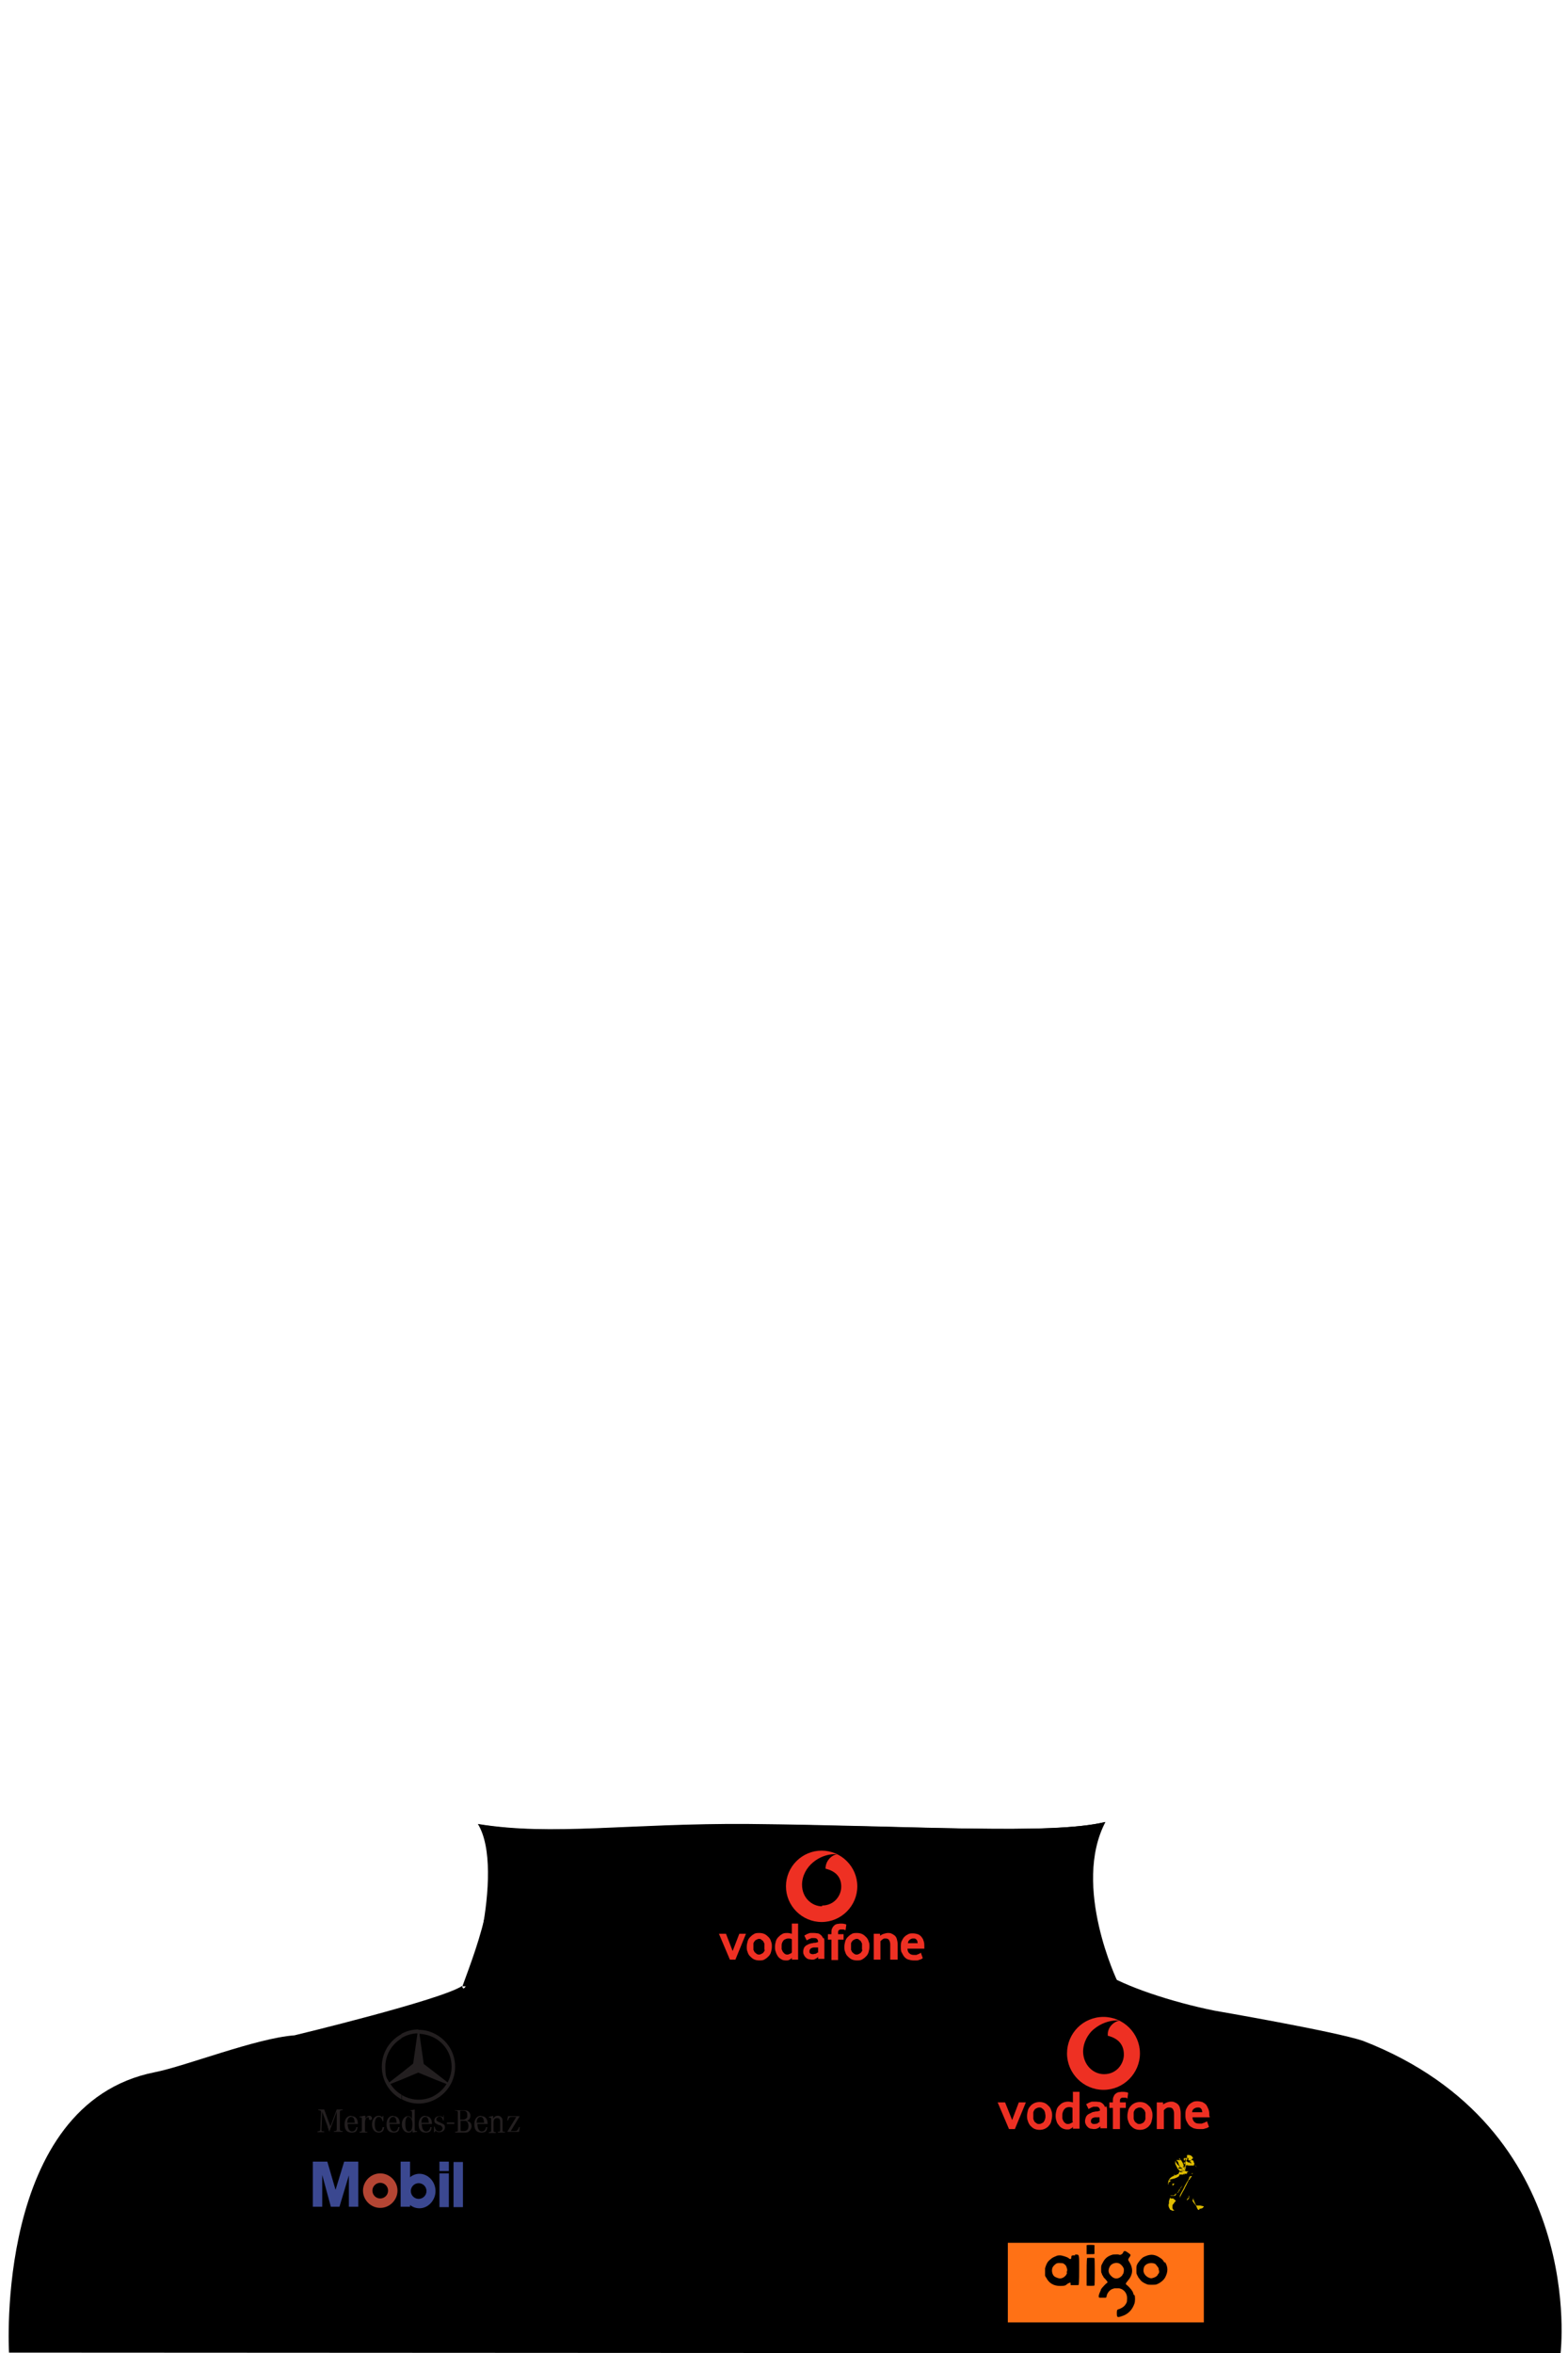<?xml version="1.0" encoding="UTF-8"?>
<svg xmlns="http://www.w3.org/2000/svg" version="1.1" viewBox="0 0 400 600">
  <defs>
    <style>
      .cls-1 {
        fill: $[accent];
        stroke: $[secondary];
      }

      .cls-1, .cls-2, .cls-3, .cls-4, .cls-5, .cls-6 {
        fill-rule: evenodd;
      }

      .cls-7, .cls-3, .cls-8 {
        fill: $[primary];
      }

      .cls-2, .cls-9 {
        fill: #231f20;
      }

      .cls-10 {
        fill: #ff7115;
        stroke-width: 2px;
      }

      .cls-10, .cls-11 {
        stroke: $[accent];
      }

      .cls-12 {
        fill: #ee3023;
      }

      .cls-4 {
        fill: #3b4890;
      }

      .cls-13 {
        fill: #dfbc00;
      }

      .cls-14 {
        display: none;
      }

      .cls-11 {
        fill: #333;
      }

      .cls-11, .cls-8 {
        stroke-width: 6px;
      }

      .cls-6 {
        fill: #b44533;
      }
    </style>
  </defs>
  <!-- Generator: Adobe Illustrator 28.7.4, SVG Export Plug-In . SVG Version: 1.2.0 Build 166)  -->
  <g>
    <g id="_x31_3">
      <g id="Layer_1">
        <g id="suit2">
          <path id="Shirt" class="cls-8" d="M281.2,502.8c5.6,3.7,17.7,7.7,28.6,9.9,0,0,30.8,5.3,37.9,7.7,57.4,22.3,50.4,79.7,50.4,79.7l-395.8-.2s-3.8-63.4,37.2-71.5c7.7-1.5,25.9-8.7,35.6-9.4,0,0,37.4-9,42.8-12.6.9,5.7,11.3-29.5,4-41.3,19,3.1,38.2-.2,68.9,0,42.8.4,77.3,2.9,91.1-.5-8.6,16.4-.8,38.2-.8,38.2Z"/>
          <path d="M196,505.5c-12.2,8.8-5.5,94.8-5.5,94.8h1.8s.1-10.1-.4-19.6-.7-12.2-.9-18.9c-.4-18.4,1.1-37.7,2.7-43.5,3.4-12.1,2.3-12.7,2.3-12.7Z"/>
          <circle cx="200.5" cy="523.5" r="1.2"/>
          <circle cx="199.5" cy="538.7" r="1.2"/>
          <circle cx="198.5" cy="556.7" r="1.2"/>
          <circle cx="199.5" cy="574.6" r="1.2"/>
          <circle cx="200.5" cy="588.7" r="1.2"/>
          <g class="cls-14">
            <path class="cls-11" d="M-.1,599.8s-6.3-40.2,22.5-62.8c8.8-6.9,40.4-10,54.5-14.7,7.4-2.5,40.8-17.1,43.2-18.7,1,6.1,2.5,55.6,20.3,96.3.5,1.1-140.5-.2-140.5-.2h0Z"/>
            <path class="cls-11" d="M395.7,599.8s6.3-40.2-22.5-62.8c-8.8-6.9-40.4-10-54.5-14.7-7.4-2.5-40.8-17.1-43.2-18.7-1,6.1-2.5,55.6-20.3,96.3-.5,1.1,140.5-.2,140.5-.2h0Z"/>
          </g>
        </g>
      </g>
      <path id="Shirt-neck" class="cls-8" d="M118,506.4c3.8-10.5,11.4-29.4,4.1-41.2,19,3.1,38.2-.2,68.9,0,42.8.4,77.2,2.7,91-.6-8.6,16.4,3.1,40.7,3.1,40.7l-167.1,1.2Z"/>
      <path d="M173.1,467.8c-5.5,3.5-2.4,37.7-2.4,37.7h.8s-.9-27.8.6-32.6,1-5.1,1-5.1Z"/>
      <circle cx="175.9" cy="479.2" r="1.2"/>
      <circle cx="175.9" cy="491.3" r="1.2"/>
      <g>
        <path class="cls-12" d="M281.5,514.3c-5.2,0-9.3,4.2-9.3,9.3s4.2,9.3,9.3,9.3,9.3-4.2,9.3-9.3-4.2-9.3-9.3-9.3ZM281.6,528.9c-2.6,0-5.2-2.2-5.3-5.7,0-2.3,1.2-4.6,2.9-5.9,1.6-1.3,3.7-2.1,5.7-2.1.3,0,.5,0,.7,0-1.7.4-3.1,1.9-3,3.7,0,0,0,.1,0,.2,2.8.7,4.1,2.4,4.1,4.8,0,2.4-1.9,5-5,5Z"/>
        <g>
          <path class="cls-12" d="M257.4,542.9l-2.9-6.8h1.9l1.8,4.5,1.7-4.5h1.8l-2.8,6.8h-1.5Z"/>
          <path class="cls-12" d="M268.2,538.2c-.1-.4-.3-.8-.6-1.1-.3-.3-.6-.6-1-.8-.4-.2-.9-.3-1.4-.3s-1,.1-1.4.3c-.4.2-.8.5-1,.8-.3.3-.5.7-.6,1.1-.1.4-.2.9-.2,1.3s0,.9.2,1.3c.1.4.3.8.6,1.2.3.3.6.6,1,.8.4.2.9.3,1.4.3s1-.1,1.4-.3c.4-.2.8-.5,1-.8.3-.3.5-.7.6-1.2.1-.4.2-.9.2-1.3s0-.9-.2-1.3ZM266.6,540.3c0,.2-.2.5-.3.7-.1.2-.3.3-.5.4-.2.1-.4.2-.7.2s-.5,0-.7-.2c-.2-.1-.4-.3-.5-.4-.1-.2-.2-.4-.3-.7,0-.3,0-.5,0-.8s0-.6,0-.8c0-.3.2-.5.3-.7.1-.2.3-.3.5-.4.2-.1.4-.2.7-.2s.5,0,.7.2c.2.1.3.3.5.4.1.2.2.4.3.7,0,.3.1.5.1.8s0,.6-.1.8Z"/>
          <path class="cls-12" d="M273.7,533.5v2.6c-.4-.1-.8-.2-1.2-.2-.5,0-1,.1-1.4.3-.4.2-.7.5-1,.8-.3.3-.5.7-.6,1.1-.1.4-.2.9-.2,1.3s0,.9.2,1.4c.1.4.3.8.6,1.1.2.3.5.6.9.8.4.2.8.3,1.2.3s.7,0,.9-.2c.3-.1.5-.3.6-.5v.5h1.7v-9.4h-1.8ZM273.7,541c0,.2-.3.3-.5.4-.2.1-.4.2-.7.2s-.5,0-.7-.2c-.2-.1-.4-.3-.5-.5-.1-.2-.2-.4-.3-.7,0-.3,0-.5,0-.8s0-.5.1-.7c0-.2.2-.5.3-.7.1-.2.3-.3.5-.5.2-.1.5-.2.8-.2s.6,0,.9.2v3.4Z"/>
          <path class="cls-12" d="M281.9,537.3c-.1-.3-.3-.6-.5-.8-.2-.2-.5-.4-.8-.5-.3,0-.7-.1-1-.1s-.6,0-.9,0c-.3,0-.5.1-.7.2-.2,0-.4.2-.6.3-.2,0-.3.2-.3.2l.6,1.2c0,0,.2-.1.3-.2.1,0,.2-.1.4-.2.1,0,.3-.1.5-.2.2,0,.4,0,.6,0,.3,0,.6,0,.8.2.2.2.3.4.3.8h0c-.2.1-.4.1-.7.2-.3,0-.5,0-.7.1-.3,0-.6.1-.9.3-.3.1-.6.3-.8.4-.2.2-.4.4-.5.7-.1.3-.2.6-.2.9s0,.6.2.9c.1.3.3.5.5.7.2.2.4.3.7.4.3,0,.6.1.8.1s.7,0,1-.2c.3-.1.5-.3.7-.5v.5h1.7v-4.4c0-.5,0-.9-.2-1.2ZM280.4,541.1c-.2.1-.3.3-.5.4-.2,0-.4.1-.7.1s-.5,0-.7-.2c-.2-.1-.2-.3-.2-.5s0-.4.2-.6c.1-.2.4-.3.8-.4.2,0,.4,0,.6,0,.2,0,.4,0,.6,0v1.4Z"/>
          <path class="cls-12" d="M287.5,535c0,0-.2,0-.3-.1-.2,0-.4,0-.7,0s-.4,0-.6.2c-.2.1-.2.4-.2.7v.3h1.5v1.4h-1.5v5.4h-1.8v-5.4h-.9v-1.4h.9v-.4c0-.4,0-.8.2-1.1.1-.3.3-.6.5-.7.2-.2.4-.3.7-.4.3,0,.6-.1.9-.1s.8,0,1.1.1c.3,0,.4.1.5.2l-.2,1.5Z"/>
          <path class="cls-12" d="M293.8,538.2c-.1-.4-.3-.8-.6-1.1-.3-.3-.6-.6-1-.8-.4-.2-.9-.3-1.4-.3s-1,.1-1.4.3c-.4.2-.8.5-1,.8-.3.3-.5.7-.6,1.1-.1.4-.2.9-.2,1.3s0,.9.2,1.3c.1.4.3.8.6,1.2.3.3.6.6,1,.8.4.2.9.3,1.4.3s1-.1,1.4-.3c.4-.2.8-.5,1-.8.3-.3.5-.7.6-1.2.1-.4.2-.9.2-1.3s0-.9-.2-1.3ZM292.2,540.3c0,.2-.2.5-.3.7-.1.2-.3.3-.5.4-.2.1-.4.2-.7.2s-.5,0-.7-.2c-.2-.1-.4-.3-.5-.4-.1-.2-.2-.4-.3-.7,0-.3,0-.5,0-.8s0-.6,0-.8c0-.3.2-.5.3-.7.1-.2.3-.3.5-.4.2-.1.4-.2.7-.2s.5,0,.7.2c.2.1.3.3.5.4.1.2.2.4.3.7,0,.3,0,.5,0,.8s0,.6,0,.8Z"/>
          <path class="cls-12" d="M299.5,542.9v-3.9c0-.5-.1-.9-.3-1.2-.2-.3-.5-.4-.9-.4s-.5,0-.8.2c-.2.1-.4.3-.6.5v4.8h-1.8v-6.8h1.6v.5c.4-.2.7-.4,1-.5.3-.1.7-.2,1-.2s.7,0,1,.2c.3.1.6.3.8.5.2.2.4.5.5.9.1.4.2.8.2,1.4v4h-1.8Z"/>
          <path class="cls-12" d="M308.5,539.6c0-.6,0-1.2-.2-1.7-.2-.5-.4-.9-.6-1.2-.3-.3-.6-.5-1-.7-.4-.1-.8-.2-1.2-.2s-.8,0-1.2.2c-.4.2-.7.4-1,.7-.3.3-.5.7-.7,1.1-.2.4-.2,1-.2,1.5s0,1.1.3,1.6c.2.4.4.8.7,1.1.3.3.7.5,1.1.7.4.1.8.2,1.3.2s.7,0,1,0c.3,0,.5-.1.8-.2.2,0,.4-.1.5-.2.1,0,.3-.1.3-.2l-.5-1.4c0,0-.1.1-.3.2-.1,0-.3.1-.4.2-.2,0-.3.1-.6.2-.2,0-.4,0-.7,0-.5,0-.9-.1-1.2-.4-.3-.3-.5-.7-.5-1.2h4.4v-.3ZM304.1,538.7c0-.5.2-.8.5-1,.3-.2.6-.3.9-.3s.3,0,.4,0c.1,0,.3.1.4.2.1.1.2.2.3.4,0,.2.1.4.1.6h-2.6Z"/>
        </g>
      </g>
      <g>
        <path class="cls-12" d="M209.6,471.9c-5,0-9.1,4.1-9.1,9.1s4.1,9.1,9.1,9.1,9.1-4.1,9.1-9.1-4.1-9.1-9.1-9.1ZM209.7,486.1c-2.5,0-5.1-2.1-5.1-5.5,0-2.3,1.2-4.4,2.8-5.7,1.5-1.3,3.6-2.1,5.5-2.1.2,0,.5,0,.7,0-1.7.3-3,1.9-3,3.6,0,0,0,.1,0,.1,2.8.7,4,2.3,4,4.6,0,2.3-1.8,4.8-4.9,4.8Z"/>
        <g>
          <path class="cls-12" d="M186.2,499.7l-2.8-6.6h1.8l1.7,4.4,1.7-4.4h1.7l-2.7,6.6h-1.5Z"/>
          <path class="cls-12" d="M196.7,495.1c-.1-.4-.3-.8-.6-1.1-.3-.3-.6-.6-1-.8-.4-.2-.9-.3-1.4-.3s-1,0-1.4.3c-.4.2-.7.5-1,.8-.3.3-.5.7-.6,1.1-.1.4-.2.8-.2,1.3s0,.9.2,1.3c.1.4.3.8.6,1.1.3.3.6.6,1,.8.4.2.9.3,1.4.3s1,0,1.4-.3c.4-.2.7-.5,1-.8.3-.3.5-.7.6-1.1.1-.4.2-.8.2-1.3s0-.9-.2-1.3ZM195.1,497.2c0,.2-.2.5-.3.6-.1.2-.3.3-.5.4-.2.1-.4.2-.6.2s-.5,0-.7-.2c-.2-.1-.3-.3-.5-.4-.1-.2-.2-.4-.3-.6,0-.2,0-.5,0-.8s0-.5,0-.8c0-.2.2-.5.3-.6.1-.2.3-.3.5-.4.2-.1.4-.2.6-.2s.5,0,.6.2c.2.1.3.2.5.4.1.2.2.4.3.6,0,.2,0,.5,0,.8s0,.6,0,.8Z"/>
          <path class="cls-12" d="M202,490.5v2.6c-.4-.1-.8-.2-1.1-.2-.5,0-1,0-1.4.3-.4.2-.7.5-1,.8-.3.3-.5.7-.6,1.1-.1.4-.2.8-.2,1.3s0,.9.2,1.3c.1.4.3.8.5,1.1.2.3.5.6.9.8.3.2.7.3,1.2.3s.6,0,.9-.2c.3-.1.5-.3.6-.5v.5h1.6v-9.2h-1.7ZM202,497.8c0,.2-.2.3-.5.4-.2.1-.4.2-.6.2s-.5,0-.7-.2c-.2-.1-.3-.3-.5-.5-.1-.2-.2-.4-.3-.7,0-.3,0-.5,0-.8s0-.5.1-.7c0-.2.2-.4.3-.6.1-.2.3-.3.5-.4.2-.1.5-.2.8-.2s.6,0,.9.2v3.3Z"/>
          <path class="cls-12" d="M210,494.3c-.1-.3-.3-.6-.5-.8-.2-.2-.5-.4-.8-.5-.3,0-.6-.1-1-.1s-.6,0-.9,0c-.3,0-.5.1-.7.2-.2,0-.4.2-.6.3-.2,0-.3.2-.3.2l.6,1.2c0,0,.1-.1.3-.2.1,0,.2-.1.4-.2.1,0,.3-.1.5-.2.2,0,.4,0,.6,0,.3,0,.6,0,.8.2.2.2.3.4.3.8h0c-.2.1-.4.1-.7.2-.3,0-.5,0-.7.1-.3,0-.6.1-.9.2-.3.1-.5.3-.8.4-.2.2-.4.4-.5.6-.1.3-.2.5-.2.9s0,.6.2.9c.1.3.3.5.5.7.2.2.4.3.7.4.3,0,.5.1.8.1s.7,0,.9-.2c.3-.1.5-.3.7-.5v.5h1.6v-4.3c0-.4,0-.8-.2-1.1ZM208.5,497.9c-.1.1-.3.3-.5.3-.2,0-.4.1-.6.1s-.5,0-.7-.2c-.2-.1-.2-.3-.2-.5s0-.4.2-.6c.1-.2.4-.3.8-.4.2,0,.4,0,.6,0,.2,0,.4,0,.6,0v1.3Z"/>
          <path class="cls-12" d="M215.5,492.1c0,0-.2,0-.3-.1-.2,0-.4,0-.6,0s-.4,0-.6.2c-.2.1-.2.4-.2.7v.3h1.4v1.4h-1.4v5.2h-1.7v-5.2h-.9v-1.4h.9v-.4c0-.4,0-.8.2-1.1.1-.3.3-.5.5-.7.2-.2.4-.3.7-.4.3,0,.6-.1.9-.1s.8,0,1,.1c.3,0,.4.1.5.2l-.2,1.4Z"/>
          <path class="cls-12" d="M221.6,495.1c-.1-.4-.3-.8-.6-1.1-.3-.3-.6-.6-1-.8-.4-.2-.9-.3-1.4-.3s-1,0-1.4.3c-.4.2-.7.5-1,.8-.3.3-.5.7-.6,1.1-.1.4-.2.8-.2,1.3s0,.9.2,1.3c.1.4.3.8.6,1.1.3.3.6.6,1,.8.4.2.9.3,1.4.3s1,0,1.4-.3c.4-.2.7-.5,1-.8.3-.3.5-.7.6-1.1.1-.4.2-.8.2-1.3s0-.9-.2-1.3ZM220,497.2c0,.2-.2.5-.3.6-.1.2-.3.3-.5.4-.2.1-.4.2-.6.2s-.5,0-.7-.2c-.2-.1-.3-.3-.5-.4-.1-.2-.2-.4-.3-.6,0-.2,0-.5,0-.8s0-.5,0-.8c0-.2.2-.5.3-.6.1-.2.3-.3.5-.4.2-.1.4-.2.6-.2s.5,0,.6.2c.2.1.3.2.5.4.1.2.2.4.3.6,0,.2,0,.5,0,.8s0,.6,0,.8Z"/>
          <path class="cls-12" d="M227.1,499.7v-3.8c0-.5-.1-.9-.3-1.2-.2-.3-.5-.4-.9-.4s-.5,0-.7.2c-.2.1-.4.3-.6.5v4.7h-1.7v-6.6h1.6v.5c.3-.2.6-.4,1-.5.3-.1.7-.2,1-.2s.7,0,1,.2c.3.1.5.3.8.5.2.2.4.5.5.9.1.4.2.8.2,1.3v3.9h-1.7Z"/>
          <path class="cls-12" d="M235.8,496.5c0-.6,0-1.2-.2-1.6-.1-.5-.4-.8-.6-1.1-.3-.3-.6-.5-.9-.6-.4-.1-.7-.2-1.2-.2s-.8,0-1.2.2c-.4.2-.7.4-1,.7-.3.3-.5.7-.7,1.1-.2.4-.2.9-.2,1.5s0,1.1.3,1.5c.2.4.4.8.7,1.1.3.3.6.5,1,.6.4.1.8.2,1.2.2s.7,0,.9,0c.3,0,.5-.1.7-.2.2,0,.4-.1.5-.2.1,0,.2-.1.3-.2l-.5-1.4c0,0-.1.1-.2.2-.1,0-.2.1-.4.2-.2,0-.3.1-.5.2-.2,0-.4,0-.6,0-.5,0-.9-.1-1.2-.4-.3-.2-.5-.7-.5-1.2h4.3v-.3ZM231.6,495.6c0-.4.2-.8.5-1,.3-.2.5-.3.8-.3s.3,0,.4,0c.1,0,.3.1.4.2.1.1.2.2.3.4,0,.2.1.4.1.6h-2.5Z"/>
        </g>
      </g>
      <g id="layer1-9">
        <path id="path3524" class="cls-2" d="M111.1,518.7c3,1.6,5,4.7,5,8.3s-2,6.7-5,8.3v-1.1c1.1-.7,2.1-1.6,2.8-2.8l-2.8-1.1v-1.7l3.1,2.4c.6-1.2,1-2.5,1-4,0-3.1-1.6-5.7-4.1-7.2v-1.1ZM106.8,517.6c1.6,0,3,.4,4.3,1.1v1.1c-1.2-.7-2.6-1.1-4.1-1.2l1.1,7.7,3,2.3v1.7l-4.4-1.8-4.3,1.8v-1.7l3-2.4,1.1-7.7c-1.5,0-2.9.5-4.1,1.2v-1.1c1.3-.7,2.8-1.1,4.3-1.1ZM111.1,535.3c-1.3.7-2.8,1.1-4.3,1.1s-3-.4-4.3-1.1v-1.1c1.3.8,2.8,1.2,4.3,1.2s3.1-.4,4.3-1.2v1.1ZM102.4,535.3c-3-1.6-5-4.7-5-8.3s2-6.7,5-8.3v1.1c-2.5,1.5-4.1,4.2-4.1,7.2s.4,2.8,1,4l3.1-2.4v1.7l-2.8,1.1c.7,1.1,1.7,2.1,2.8,2.7v1.1Z"/>
      </g>
      <path id="path9674" class="cls-9" d="M105.8,537.9c-.4.1-.8.2-1.3.2h0c.5.1.6.2.6.7v1.5c-.3-.5-.6-.7-1-.7-.9,0-1.6.9-1.6,2.1s.7,2.1,1.6,2.1.8-.2,1.1-.7c0,.3,0,.4.1.7.4-.1.5-.1,1-.2h.1v-.2c-.6,0-.6,0-.6-.6v-5ZM82.7,537.9c-.3,0-.5,0-.8,0s-.4,0-.7,0v.2c.6,0,.7.1.7.5h0c0,0-.2,4.3-.2,4.3,0,.5-.1.5-.7.6v.2c.4,0,.6,0,.9,0s.4,0,.8,0v-.2c-.6,0-.7-.1-.7-.5h0c0,0,.2-4.5.2-4.5l1.4,3.8v.3c.1,0,.2.3.2.3v.3c.1,0,.2.3.2.3h.1v-.3c0,0,.2-.3.2-.3v-.3c.1,0,.2-.3.2-.3l1.4-3.8v4.4c0,0,0,0,0,0,0,.4-.1.5-.7.5v.2c.5,0,.7,0,1.1,0s.5,0,1.1,0v-.2c-.6,0-.7-.1-.7-.6v-4.2c0,0,0,0,0,0,0-.4.1-.5.7-.5v-.2c-.3,0-.5,0-.7,0s-.4,0-.8,0l-1.6,4.3-1.6-4.3ZM116.1,538v.2c.6,0,.7.1.7.6v4.2c0,.5,0,.5-.7.6v.2h2.2c.6,0,1,0,1.3-.3.4-.3.7-.8.7-1.3s-.2-.9-.5-1.1c-.2-.1-.4-.2-.7-.3.6-.2.9-.7.9-1.3s-.2-.8-.5-1.1c-.3-.2-.6-.3-1.2-.3h-2.3ZM117.5,538.2h.7c.7,0,1,.4,1,1.1s0,.7-.3.9c-.2.2-.4.3-.9.3h-.6v-2.3ZM97.7,539.5l-.2.4c-.3-.3-.5-.4-.9-.4-1,0-1.7.9-1.7,2.2s.7,2.1,1.7,2.1,1.3-.5,1.4-1.4h-.4c-.1.8-.4,1.1-1,1.1s-1-.6-1-1.8.4-1.9,1-1.9.8.4,1,1.1h.2v-1.4h-.1ZM113.1,539.5v.4c-.4-.2-.7-.3-1-.3-.8,0-1.3.5-1.3,1.1s.2.7.8,1l.4.2h.3c.4.3.6.5.6.8,0,.4-.4.8-.9.8s-1-.4-1.1-1.2h-.2v1.4h.2l.2-.4c.3.3.6.4,1,.4.8,0,1.4-.5,1.4-1.2s-.2-.8-.9-1.1l-.4-.2c-.8-.3-.9-.5-.9-.8s.4-.7.8-.7.8.3.9,1h.2v-1.3h-.2ZM125.8,539.5c-.3.1-.6.2-1.1.3h0c0,.1,0,.2.1.2.4,0,.5,0,.5.4h0v2.8c0,.4,0,.4-.6.5v.2c.4,0,.6,0,.9,0s.5,0,.9,0v-.2c-.4,0-.6-.1-.6-.4v-2.1c0-.7.3-1.1.9-1.1s.8.3.8,1v2.1c0,.3-.1.4-.6.4v.2c.4,0,.6,0,.9,0s.5,0,.9,0v-.2c-.5,0-.6,0-.6-.5v-2.1c0-.3,0-.6-.1-.8-.2-.4-.6-.7-1.1-.7s-.8.2-1.2.7c0-.3,0-.5,0-.7ZM92.8,539.5c-.4.1-.6.2-1.1.2v.2h.1c.4,0,.5,0,.5.4h0v2.8c0,.4,0,.4-.6.5v.2c.5,0,.7,0,1,0s.5,0,1,0v-.2c-.5,0-.6,0-.6-.5v-1.8c0-.8.3-1.4.7-1.4s.3,0,.3.2h0c0,0,0,.2,0,.2,0,0,0,0,0,0,0,.2.2.3.4.3s.4-.2.4-.4c0-.4-.3-.7-.7-.7s-.8.3-1,.8h0c0-.4,0-.5,0-.8ZM89.6,539.5c-1,0-1.7.8-1.7,2.2s.6,2.1,1.8,2.1,1.4-.5,1.5-1.4h-.3c-.1.7-.5,1.1-1.1,1.1s-1.1-.6-1.1-1.9h2.6c0-1.3-.6-2-1.6-2ZM100.3,539.5c-1,0-1.7.8-1.7,2.2s.6,2.1,1.8,2.1,1.4-.5,1.5-1.4h-.3c-.1.7-.5,1.1-1.1,1.1s-1.1-.6-1.1-1.9h2.6c0-1.3-.6-2-1.6-2ZM108.5,539.5c-1,0-1.7.8-1.7,2.2s.6,2.1,1.8,2.1,1.4-.5,1.5-1.4h-.3c-.1.7-.5,1.1-1.1,1.1s-1.1-.6-1.1-1.9h2.6c0-1.3-.6-2-1.6-2ZM122.7,539.5c-1,0-1.7.8-1.7,2.2s.6,2.1,1.8,2.1,1.4-.5,1.5-1.4h-.3c-.1.7-.5,1.1-1.1,1.1s-1.1-.6-1.1-1.9h2.6c0-1.3-.6-2-1.6-2ZM129.6,539.6l-.2,1.1h.2c.3-.8.4-.9,1-.9h1.1l-2.3,3.8h3l.2-1.2h-.2c-.3.8-.5,1-1.1,1h-1l2.3-3.8h-3ZM89.6,539.8c.6,0,.8.5.9,1.5h-1.9c0-1,.4-1.5,1-1.5ZM100.3,539.8c.6,0,.8.5.9,1.5h-1.9c0-1,.4-1.5,1-1.5ZM108.5,539.8c.6,0,.8.5.9,1.5h-1.9c0-1,.4-1.5,1-1.5ZM122.6,539.8c.6,0,.8.5.9,1.5h-1.9c0-1,.4-1.5,1-1.5ZM104.2,539.8c.6,0,1,.7,1,1.9s-.3,1.8-.9,1.8-.9-.6-.9-1.9.3-1.9.9-1.9ZM117.5,540.8h.8c.5,0,.7,0,.9.3.2.2.3.6.3,1,0,.9-.4,1.3-1.2,1.3h-.3c-.5,0-.5,0-.5-.4v-2.1ZM114,541.2v.4h1.9v-.4h-1.9Z"/>
      <g>
        <path class="cls-5" d="M133.7,562.8v-11.6h-11.6v11.6h11.6Z"/>
        <path class="cls-6" d="M92.6,558.6c0-2.4,2-4.4,4.4-4.4s4.4,2,4.4,4.4-2,4.4-4.4,4.4-4.4-2-4.4-4.4h0ZM97,560.6c1.1,0,2-.9,2-2s-.9-2-2-2-2,.9-2,2,.9,2,2,2h0Z"/>
        <path class="cls-3" d="M127.4,552.1h1.9v9.6h-2.1v-7.5h-1.4v-1.4s1.3.3,1.6-.7h0Z"/>
        <path class="cls-4" d="M79.8,551.2h3.7l2.1,7.2,2.2-7.2h3.6v11.5h-2.4v-8l-2.4,8h-2.2l-2.2-8.1v8.1h-2.4v-11.5ZM102.2,551.2h2.4v11.5h-2.4v-11.5Z"/>
        <path class="cls-4" d="M102.9,558.7c0-2.4,1.9-4.4,4.1-4.4s4.1,2,4.1,4.4-1.9,4.4-4.1,4.4c-2.3,0-4.1-2-4.1-4.4ZM106.8,560.7c1.1,0,2-.9,2-2,0-1.1-.9-2-2-2h0c-1.1,0-2,.9-2,2,0,1.1.9,2,2,2ZM115.7,551.3h2.4v11.5h-2.4v-11.5ZM112.1,554.2h2.4v8.6h-2.4v-8.6h0ZM114.5,553.6v-2.4h-2.4v2.4h2.4Z"/>
      </g>
      <rect x="79.8" y="570.9" width="53.9" height="22.3"/>
      <rect class="cls-10" x="256.1" y="570.9" width="52" height="22.3"/>
      <rect x="255.2" y="545.4" width="53.9" height="22.3"/>
      <g id="layer1">
        <g id="g6981">
          <path id="path7114" class="cls-7" d="M82.5,588.6h.4v1.2h1.5v-1.2h.4v2.8h-.4v-1.3h-1.5v1.3h-.4v-2.8Z"/>
          <path id="path7116" class="cls-7" d="M91,590.4c0,.7-.4,1.1-1.2,1.1s-1.2-.3-1.2-1.1v-1.8h.4v1.8c0,.5.3.8.8.8s.8-.3.8-.8v-1.8h.4v1.8Z"/>
          <path id="path7118" class="cls-7" d="M95.8,591.4c-.9,0-1.4-.7-1.4-1.4s.5-1.5,1.4-1.5,1.1.3,1.2.9h-.4c0-.4-.4-.6-.9-.6-.7,0-1,.6-1,1.2s.4,1.1,1.1,1.1c.4,0,.7,0,.8-.3.1-.1,0-.4,0-.6h-.9v-.3h1.3v1c-.3.4-.7.5-1.3.5Z"/>
          <path id="path7120" class="cls-7" d="M101.8,591.1c.7,0,1-.6,1-1.2s-.3-1.2-1-1.2-1,.6-1,1.2.3,1.2,1,1.2ZM101.8,588.5c.9,0,1.4.7,1.4,1.5s-.5,1.5-1.4,1.5-1.4-.7-1.4-1.5.5-1.5,1.4-1.5Z"/>
          <path id="path7122" class="cls-7" d="M111.1,589.8h.8c.4,0,.6-.1.6-.4s-.3-.5-.6-.5h-.8v.9ZM111.1,591.1h1c.3,0,.5-.2.5-.5s-.3-.5-.6-.5h-.9v1ZM110.7,588.6h1c.3,0,.6,0,.8,0,.2.1.3.3.3.6s-.2.5-.4.6h0c.4,0,.6.3.6.7s-.3.8-.9.8h-1.4v-2.8Z"/>
          <path id="path7124" class="cls-7" d="M117.8,591.1c.7,0,1-.6,1-1.2s-.3-1.2-1-1.2-1,.6-1,1.2.3,1.2,1,1.2ZM117.8,588.5c.9,0,1.4.7,1.4,1.5s-.5,1.5-1.4,1.5-1.4-.7-1.4-1.5.5-1.5,1.4-1.5Z"/>
          <path id="path7126" class="cls-7" d="M124.6,589.4c0-.4-.3-.6-.7-.6s-.7.1-.7.5.5.4.9.5c.5,0,.9.3.9.8s-.6.8-1.1.8-1.2-.3-1.2-1h.4c0,.5.4.7.8.7s.7-.1.7-.5-.5-.4-.9-.5c-.5,0-.9-.2-.9-.7s.5-.8,1.1-.8,1,.3,1.1.9h-.4Z"/>
          <path id="path7128" class="cls-7" d="M130.9,589.4c0-.4-.3-.6-.7-.6s-.7.1-.7.5.5.4.9.5c.5,0,.9.3.9.8s-.6.8-1.1.8-1.2-.3-1.2-1h.4c0,.5.4.7.8.7s.7-.1.7-.5-.5-.4-.9-.5c-.5,0-.9-.2-.9-.7s.5-.8,1.1-.8,1,.3,1.1.9h-.4Z"/>
          <path id="path7130" class="cls-7" d="M85.9,573.8v5h1.8s.2,0,.3,0c1.1,0,1.7-1.4,1.8-2.3.1-1-.5-2.6-2-2.7-.5,0-1.8,0-1.8,0ZM85.9,579.4v6h1.6s.9,0,1.8-.6c.8-.7,1.2-1.6,1.2-2.8,0-1-.8-2.4-2.6-2.6h-2ZM89.8,573.3c1.4,0,2.3.8,2.3.9.7.7.9,1.6.7,2.6-.2,1.6-2.2,2.2-2.2,2.2,1.6.2,2.9,1.4,3.1,2.8.2,1.3-.3,2.5-1.4,3.3-1.1.8-2.7,1.1-3.5,1.1h-7v-.6c.9,0,1,0,1-.3,0-1.4,0-10.8,0-11.1s-.1-.3-1-.3c0-.2,0-.6,0-.6h8Z"/>
          <path id="path7132" class="cls-7" d="M100.7,573.9c-.9.6-1.5,1.9-1.8,3-.5,1.7-.4,3.7,0,5.7.5,2,1.8,2.8,2.6,2.9,1.5.3,2.4-.5,2.9-1.3,1-1.5,1.3-4.7.9-6.5-.3-1.7-.7-2.8-1.6-3.6-1-.9-2.4-.8-3.1-.3ZM108.5,581.9c-.6,1.8-1.8,3-3.2,3.7-1.8,1-4.5,1.2-6.3,0-1.1-.7-4-2.5-3.7-6.7,0-.9.5-3.2,3.1-4.9,1.8-1.1,4.3-1.5,6.6-.4,3.7,1.7,4.4,5.8,3.5,8.3Z"/>
          <path id="path7134" class="cls-7" d="M119.3,573.8c0,1,0,2.9,0,2.9h-.5c-.3-1.2-.9-2.3-1.9-2.8-1-.5-2.5-.7-3.4.1-.6.5-.7,1-.5,1.6.3.9,1.3,1.1,2,1.5.6.2,1.9.7,1.9.7,1.4.5,3.1,1.5,3.5,3.1.2.7.2,1.5,0,2.2-.4,1.6-1.4,2-2,2.4-.3.2-3,1.2-6.3.2-.7-.2-1.5-.5-1.5-.5v-3.6s.4,0,.5,0c.2.6.4,1.3.9,2,1.1,1.6,2.7,2.1,4.4,1.7.7-.2,1.4-.6,1.6-1.4.3-.8.2-2.2-2.3-3.1-1.8-.8-4-1.1-5-3.1-.4-1.1-.3-3,1.1-3.9,1.4-.9,2.7-1.1,4.3-.9,1.6.2,2,.4,3,.8Z"/>
          <path id="path7136" class="cls-7" d="M130.9,573.8c0,1,0,2.9,0,2.9h-.5c-.3-1.2-.9-2.3-1.9-2.8-1-.5-2.5-.7-3.4.1-.6.5-.7,1-.5,1.6.3.9,1.3,1.1,2,1.5.6.2,1.9.7,1.9.7,1.4.5,3.1,1.5,3.5,3.1.2.7.2,1.5,0,2.2-.4,1.6-1.4,2-2,2.4-.3.2-3,1.2-6.3.2-.7-.2-1.5-.5-1.5-.5v-3.6s.4,0,.5,0c.2.6.4,1.3.9,2,1.1,1.6,2.7,2.1,4.4,1.7.7-.2,1.4-.6,1.6-1.4.3-.8.2-2.2-2.3-3.1-1.8-.8-4-1.1-5-3.1-.4-1.1-.3-3,1.1-3.9,1.4-.9,2.7-1.1,4.3-.9,1.6.2,2,.4,3,.8Z"/>
        </g>
      </g>
      <g>
        <path class="cls-7" d="M285.6,550.2l.6.4c0,.4,0,.8,0,1.3,0,.5,0,1,0,1.5-.4-.5-.7-.9-1-1.2-.3-.4-.5-.7-.8-.9-.2-.3-.4-.5-.6-.7-.2-.2-.3-.3-.3-.4h-1.3s.6.5.6.5c0,1.4,0,2.5,0,3.3l-.5.4h0c0,0,1.5,0,1.5,0h0c0,0-.6-.5-.6-.5h0c0-1,0-2,0-3l2.5,3.2s0,0,.1.1c0,0,0,0,0,.1h.6c0-.5,0-1.1,0-1.8,0-.6,0-1.3,0-2l.5-.4h0s-1.5,0-1.5,0h0Z"/>
        <path class="cls-7" d="M289.6,550.5l.5-.3h0s-1.7,0-1.7,0h0s.5.4.5.4c0,1.1,0,2.3,0,3.5l-.5.4h0c0,0,1.8,0,1.8,0h0c0,0-.5-.4-.5-.4,0-1.1,0-2.3,0-3.5"/>
        <path class="cls-7" d="M294.5,554.1c-.6,0-1.2,0-1.7,0,0-.6,0-1.1,0-1.7.3,0,.8,0,1.3,0l.3.5h0v-1.3h0l-.3.5c-.8,0-1.2,0-1.4,0,0-.2,0-.5,0-.7s0-.5,0-.8c.3,0,.6,0,.8,0s.6,0,.9,0l.4.5h0v-.8h-3.3s.5.4.5.4c0,1,0,2.1,0,3.5l-.5.4h0c0,0,3.4,0,3.4,0v-.9h0l-.4.6Z"/>
        <path class="cls-7" d="M279.7,550.2l.6.4c0,.4,0,.8,0,1.3,0,.5,0,1,0,1.5-.3-.5-.7-.9-.9-1.2-.3-.4-.5-.7-.8-.9-.2-.3-.4-.5-.5-.7-.1-.2-.3-.3-.3-.4h-1.3s.6.5.6.5c0,1.4,0,2.5,0,3.3l-.5.4h0c0,0,1.5,0,1.5,0h0c0,0-.6-.5-.6-.5h0c0-1,0-2,0-3l2.5,3.2s0,0,.1.1c0,0,0,0,0,.1h.6c0-.5,0-1.1,0-1.8,0-.6,0-1.3,0-2l.5-.4h0s-1.5,0-1.5,0h0Z"/>
        <path class="cls-7" d="M261.4,549.1l.7.4v4.6c0,.2,0,.3,0,.5,0,.1,0,.3,0,.4,0,.1,0,.2-.1.3,0,0-.1.2-.2.3-.1.1-.2.2-.4.3-.1,0-.3.1-.5,0,0,0,0,0,0,0,0,0,0,0,0,0,0,0,0,0,0-.1s0,0,0-.1c0,0,0,0,0-.1,0,0,0,0-.1,0,0,0-.1,0-.2,0s-.1,0-.2,0c0,0,0,0-.1,0,0,0,0,0,0,.1,0,0,0,.1,0,.2,0,0,0,.2,0,.2,0,0,.1.1.2.2,0,0,.1,0,.2,0,0,0,.2,0,.2,0,.2,0,.3,0,.5,0,.2,0,.3-.1.4-.2.1,0,.3-.2.4-.3.1-.1.2-.3.3-.4,0-.1.1-.3.2-.4,0-.1.1-.2.2-.4,0-.1,0-.3,0-.5,0-.2,0-.4,0-.6,0-.2,0-.5,0-.7,0-.3,0-.5,0-.8,0-.3,0-.6,0-1,0-.4,0-.8,0-1.3l.5-.4h0s-2,0-2,0h0Z"/>
        <path class="cls-7" d="M268.4,553.1c0,.2-.2.4-.3.6-.1.2-.3.3-.5.4-.2,0-.4.1-.6.1s-.4,0-.6-.1c-.2-.1-.4-.2-.5-.4-.1-.2-.3-.4-.3-.6,0-.2-.1-.5-.1-.8s0-.5.1-.8c0-.2.2-.4.3-.6.1-.2.3-.3.5-.4.2,0,.4-.2.6-.2s.5,0,.6.2c.2,0,.3.2.5.4.1.2.2.4.3.6,0,.2.1.5.1.8s0,.6-.1.9M269.1,551.1c-.1-.2-.2-.3-.4-.5-.1-.2-.3-.3-.5-.4-.2-.1-.3-.2-.5-.2-.2,0-.4,0-.6,0-.3,0-.7,0-.9.2-.3.1-.5.3-.8.5-.2.2-.4.4-.5.7-.1.3-.2.6-.2.9s0,.6.2.9c.1.3.3.5.5.7.2.2.5.4.7.5.3.1.6.2.9.2s.6,0,.9-.2c.3-.1.5-.3.7-.5.2-.2.4-.5.5-.7.1-.3.2-.6.2-.9s0-.4,0-.6c0-.2-.1-.4-.3-.6"/>
        <path class="cls-7" d="M273.5,550.2l.5.3v1.5c-.8,0-1.5,0-2.3,0v-1.5l.5-.3h0s-1.7,0-1.7,0h0s.5.4.5.4v3.5l-.5.4h0c0,0,1.7,0,1.7,0h0c0,0-.5-.4-.5-.4v-1.7c.7,0,1.5,0,2.3,0v1.7l-.5.4h0c0,0,1.7,0,1.7,0h0c0,0-.5-.4-.5-.4,0-1.1,0-2.2,0-3.5l.5-.3h0s-1.7,0-1.7,0h0Z"/>
        <g>
          <path class="cls-7" d="M267.2,557.5c0,0,.2.1.3.2,0,0,.2.1.3.2-.2.6-.3,1.2-.5,1.7-.1.5-.3.9-.4,1.3-.1.4-.2.7-.3.9,0,.2-.1.4-.1.5l-1.3-4.2c0,0,.2-.2.3-.2,0,0,.2-.1.2-.2h0c0,0-2.1,0-2.1,0h0c0,0,.5.5.5.5-.1.4-.3.9-.4,1.3-.1.4-.2.8-.3,1.1-.1.3-.2.7-.3,1,0,.3-.2.6-.2.9l-1.2-4.2.5-.4h0c0,0-2,0-2,0h0c0,.1.2.2.2.2,0,0,.1,0,.1.1,0,0,0,0,0,0,0,0,0,0,0,0,0,.2.2.5.3.8.1.4.3.8.4,1.3.2.5.3,1,.5,1.5.2.6.4,1.1.5,1.7h.6s0,0,0,0c0,0,0,0,0-.1,0,0,0,0,0-.1,0,0,0,0,0-.1,0-.2.1-.4.2-.7,0-.2.1-.5.2-.8,0-.3.2-.5.2-.8,0-.3.2-.5.2-.8,0-.3.1-.5.2-.8,0-.3.1-.5.2-.7l1.5,4.9h.6c0-.1,0-.3.2-.6,0-.3.2-.7.3-1.1.1-.5.3-1,.5-1.6.2-.6.4-1.3.6-2.1.1-.1.2-.2.3-.3,0,0,.1-.1.2-.2h0s-1.5,0-1.5,0h0Z"/>
          <path class="cls-7" d="M270.2,561.3l.7-2,.8,2h-1.5ZM271.5,558.6h-.7l-1.6,4.2-.5.4h0c0,0,1.6,0,1.6,0h0c0,0-.6-.5-.6-.5l.4-1.2c.6,0,1.2,0,1.7,0l.5,1.2-.6.4h0c0,0,2,0,2,0h0c0,0-.5-.5-.5-.5l-1.7-4.2Z"/>
          <path class="cls-7" d="M288.7,563c-.7,0-1.3,0-1.9,0,0-.6,0-1.2,0-1.8.3,0,.8,0,1.5,0l.4.5h0v-1.4h0l-.4.5c-.8,0-1.3,0-1.5,0,0-.3,0-.5,0-.8,0-.3,0-.5,0-.8.3,0,.6,0,.9,0s.7,0,1,0l.4.5h0v-.9h-3.6s.5.4.5.4c0,1.1,0,2.3,0,3.8l-.5.4h0c0,0,3.7,0,3.7,0v-1h0l-.4.6Z"/>
          <path class="cls-7" d="M292.7,561h-.2c0,0-.1,0-.2,0s0,0-.1,0v-1.9c0,0,.1,0,.2,0,0,0,.1,0,.2,0,0,0,.1,0,.2,0h.1c.2,0,.3,0,.4,0,.1,0,.2.1.3.2,0,0,.2.2.2.3,0,.1,0,.2,0,.4,0,.3-.1.6-.3.7-.2.2-.5.3-.9.3M295.1,563.2s0,0-.1-.1c0,0,0-.1-.1-.2,0,0,0-.1-.1-.1l-.7-1.1c0-.1-.2-.2-.3-.3-.1,0-.2-.1-.4-.1.2,0,.4,0,.6-.1.2,0,.3-.1.5-.3.1-.1.2-.2.3-.4,0-.1.1-.3.1-.5s0-.3-.1-.5c0-.2-.2-.3-.4-.4-.2-.1-.4-.2-.6-.3-.2,0-.5,0-.8,0h-2.2s.5.4.5.4v3.7l-.6.4h0c0,0,1.9,0,1.9,0h0c0,0-.5-.4-.5-.4v-1.6c0,0,.2,0,.3,0h.2c0,0,.2,0,.2,0,0,0,.1,0,.2.2l1.1,1.8h1.1c0,0,0,0-.1-.1"/>
          <path class="cls-7" d="M281.8,560.7c.4-.4.7-.7,1-1,.3-.3.5-.4.6-.6l.7-.4h0s-1.6,0-1.6,0h0s.2.4.2.4c-.2.2-.3.3-.5.5-.2.2-.3.3-.5.5-.2.2-.3.3-.5.4-.2.1-.3.3-.4.4.5.5,1.1,1.2,1.9,2l-.2.4h0c0,0,1.7,0,1.7,0h0c0,0-.4-.4-.4-.4-1-1-1.7-1.8-2.1-2.3"/>
          <path class="cls-7" d="M281,559.1l.5-.4h0s-1.9,0-1.9,0h0s.5.4.5.4c0,1.3,0,2.5,0,3.8l-.6.4h0c0,0,1.9,0,1.9,0h0c0,0-.6-.4-.6-.4,0-1.3,0-2.5,0-3.8"/>
          <path class="cls-7" d="M277.9,562.9h-.9c-.3,0-.6,0-.8,0,0-1.3,0-2.5,0-3.8l.6-.4h0c0,0-1.9,0-1.9,0h0c0,0,.5.4.5.4,0,1.3,0,2.5,0,3.8l-.5.4h0c0,0,3.6,0,3.6,0v-1h0l-.4.6Z"/>
        </g>
        <path class="cls-13" d="M299.2,557.5s0,0,0,0c0,0,0,0,0-.1,0,0,.1-.2.2-.3,0,0,0-.1.1-.2,0,0,.1,0,.2-.1,0,0,0,0,0,0-.1,0-.3,0-.4,0,0,0-.2,0-.2,0,0,0,0,0,0,0,0,0,0,0,0,.1,0,.2,0,.4.1.5"/>
        <path class="cls-13" d="M302.2,551.8s0,0,0,0c0,0,0,0,0,0,0,0,0,0,.1,0,0,0,0,0,0,0,0,0,0,0,0,0,0,0,0,0,0,0,0,0,0,0,0,0,0,0,.1,0,0,0,0,0,0,0,0-.2,0,0,0,0,0-.1,0,0,0,0,0-.1,0,0,0,0,0,0,0,0,0,0-.1,0,0,0-.1,0-.2,0,0,0,0,0,0,0,0,0,0,0,0,0,0,0,0,0,0,0,0,0,0,0,0,.1,0,0,0,.1,0,.2"/>
        <path class="cls-13" d="M302,551.3s0,0,0,0c0,0,0,0,0,0,0,0,0,0,0,0,0,0,0,0,0,0,0,0,0,0,0,0,0,0,0,0,0,0"/>
        <path class="cls-13" d="M304,554.4s0,0,.1,0c0,0,0,0,.1,0,0,0,0,0,.1,0,0,0,0,0,0,0,0,0,0,0,0,0,0,0,0,0,0,0,0,0,0,0,0,0,0,0,0,0,0,0,0,0,0,0-.1,0,0,0,0,0,0,0,0,0,0,0,0,0,0,0,0,0,0,0,0,0,0-.2,0-.3,0,0,0,0,0,0,0,0,0,0,0,0,0,0,0,0,0,0,0,0,0,0,0,0,0,0,0,0-.1,0,0,0,0,0,0,0,0,0,0,0,0,0,0,0,0,0,0,0,0,0,0,0,0,0,0,0,0,0,0,0,0,0,0,0,0,0,0,0,0,.1,0,.2,0,0,0,0,0,0"/>
        <path class="cls-13" d="M303.3,560.6s0,0,0,0c0,0,0,0,0,0,0,0,0-.1,0-.2,0,0,0-.1,0-.2,0,0,0-.1,0-.2,0-.1,0-.2,0-.3,0,0,0,0,0-.1,0,0,0,0,0,0,0,0,0,0,0,0,0,0,0,.1,0,.2,0,0,0,.1-.1.2,0,0,0,.1,0,.2,0,0,0,.1,0,.2,0,0,0,0-.1.1,0,0,0,0-.1.1-.1,0-.2.2-.2.4,0,0,0,.1,0,.1,0,0,0,0,0,0,0,0,.1-.1.2-.2"/>
        <path class="cls-13" d="M306.2,562.4s0,0,0,0c0,0,0,0,0,0,0,0-.1,0-.2,0,0,0,0,0,0,0,0,0,0,0-.1,0,0,0-.1,0-.2,0-.1,0-.3,0-.5,0,0,0,0,0-.1,0,0,0,0,0,0,0,0,0,0,0,0,0,0,0,0,0,0,0,0,0,0,0,0,0,0,0,0,0,0,0,0,0,0,0,0,0,0,0,0,0,0,0,0,0,0,0,0-.1,0-.1-.1-.2-.2-.4-.1-.3-.3-.6-.4-1,0-.1,0-.3-.1-.4,0,0,0,0,0-.1,0,0,0,0,0,0,0,0,0,0,0,0,0,0,0,.1,0,.2,0,0,0,.1,0,.2,0,0,0,0,0,0,0,0,0,0,0,0,0,0,0,0,0,0,0,0,0,.2,0,.2,0,0,0,.1,0,.1,0,0,0,0,0,0,0,0,0,0-.1-.2,0,0,0,0,0,0,0,0,0,0-.1,0,0,0,0,0,0,0,0,0,0,.1,0,.2,0,.1.1.3.2.4,0,.1.2.3.3.4,0,.1.2.2.3.4,0,0,.1.2.2.3,0,0,.2.5.2.5,0,.1.1.2.2.3,0,0,0,0,.1.1,0,0,0,0,0,0,0,0,.1,0,.1,0,0,0,.1,0,.2-.1,0,0,0,0,0,0,0,0,0-.1,0-.2,0,0,.2,0,.2,0,.1,0,.2,0,.4-.1,0,0,.2,0,.2-.1,0,0,.1-.1.2-.2,0,0,.1-.1.1-.2,0,0,0,0,0,0,0,0,0,0,0,0"/>
        <path class="cls-13" d="M301.3,557.9c0-.2.2-.3.3-.5,0,0,.2-.2.3-.2,0,0,0,0,0,0,0,0,0,0,0,0-.1,0-.2.1-.3.2-.1,0-.2.2-.3.3-.2.2-.3.5-.4.8,0,.1-.1.2-.2.3,0,0,0,.1-.1.2,0,0-.1.1-.2.2,0,0-.1,0-.2.1,0,0-.1,0-.1.1,0,0,0,0,0,0,0,0,0,0,0,0,0,0,0,0-.1,0,0,0-.1,0-.2,0,0,0,0,0,0,.1,0,.1-.2.2-.3.3-.1,0-.3,0-.4,0-.1,0-.2,0-.3,0,0,0-.1,0-.2,0,0,0,0,0,0,.1,0,0,.1,0,.2,0,0,0,0,0,0,0,0,0,0,0,0,0,.2,0,.3,0,.5,0,0,0,.1,0,.2,0,0,0,.1,0,.2,0,0,0,0,0,0,0,0,0,0,0,0,0,0,0,0,0,0,0,0,0,0,0,0,0,0,0,.1,0,.2-.1,0,0,0,0,0,0,0,0,0,0,0-.1,0,0,0,0,0,0,0,0,0,0,0,0,0,0,0,0,.1-.1,0,0,0,0,0-.1,0,0,0,0,.1-.1,0,0,.2-.2.3-.3,0-.1.2-.2.2-.3.1-.2.2-.4.3-.6"/>
        <path class="cls-13" d="M299.3,560.6c-.2,0-.4,0-.6,0,0,0,0,0,0,0,0,0,0,0,0,0,0,0,0,0,0,0,0,0,0,0,0,0,0,0,0,0-.1,0,0,0,0,0,0-.1,0,0,0-.1,0-.2,0,0,0,0,0,0,0,0,0,0,0,0,0,0,0,0,0,0,0,0,0,0,0,0,0,0,0,0,0,0,0,0-.1.2-.2.3,0,0,0,.2-.1.3,0,.1,0,.2-.1.4,0,.1,0,.2,0,.4,0,0,0,.1,0,.2,0,0,0,0,0,0,0,0,0,0,0,0,0,0,0,0-.1.2,0,0,0,.1,0,.2,0,0,0,0,0,0,0,0,0,0,0,0,0,0,0,0,0,.1,0,.1,0,.3.1.4,0,0,0,0,0,0,0,0,0,0,0,0,0,.1,0,.2.2.4,0,.1,0,.2.2.3.1,0,.3.1.4.2.1,0,.3,0,.4,0,0,0,.1,0,.1,0,0,0,0,0,0,0,0,0,0,0,0,0,0,0,0-.1,0-.2,0,0,0,0-.1,0,0,0,0,0-.1,0,0,0,0,0,0,0,0-.1-.1-.2-.2-.4,0-.1,0-.3,0-.4,0,0,0,0,0,0,0,0,0,0,0,0,0,0,0,0,0,0,0,0,0,0,0,0,0,0,0,0,0,0,0-.1,0-.2,0-.3,0-.2.2-.4.4-.6,0-.1.2-.3.3-.4,0,0,.1-.2.2-.2,0,0,0,0,0,0,0,0,0,0,0,0,0,0,0,0,0,0"/>
        <path class="cls-13" d="M303.5,555.8c0-.2.2-.4.3-.6,0,0,0,0,0,0,0,0,0,0,0,0,0,0,0,0,0,0,0,0,0,0,0,0,0,0,0,0,.1,0,0,0,0,0,0,0,0,0,0,0,0,0,0,0,0,0,0-.1,0,0,0,0,.1,0,0,0,0-.1,0-.2,0,0,0,0,0,0,0,0-.1,0-.2,0,0,0-.1,0-.2,0,0,0,0,0,0,0,0,0,0,0,0,0,0,0,0,0,0,.1,0,0,0,0,0,.1,0,0,0,0,0,0,0,0,0,0,0,0,0,0-.1,0-.2,0,0,0,0,0-.1,0,0,0,0,0,0,.1,0,0,0,0,.1,0,0,.1,0,.2-.1.3,0,0,0,.1-.1.2-.1.2-.2.5-.4.7-.2.3-.3.6-.5.9-.2.3-.3.7-.5,1-.2.3-.3.6-.5.9-.1.2-.2.4-.3.6,0,0,0,.1,0,.2h0c0,0,0,.1,0,.2,0,0,0,0,0,.1,0,0,0,0,.1,0,0,0,0,0,0,0,0,0,0-.1,0-.2.1-.2.2-.4.3-.6.2-.3.3-.6.5-.9.2-.3.4-.7.5-1,.2-.3.4-.7.5-1,.2-.3.3-.6.4-.8"/>
        <path class="cls-13" d="M305.2,552.6c0,0,0-.2-.1-.2-.1-.2-.3-.3-.4-.5,0,0,0,0,0-.1,0,0,0,0,0-.1,0,0,0,0,0,0,0,0,0,0,0,0,0,0,0-.1-.1-.2,0,0,0-.1-.1-.2,0,0,0-.1,0-.2,0,0,0,0,0,0,0,0,0,0,0,0,0,0,0,0,0,0,0,0,0,0,0,0,0,0,0,0,0,0,0,0,0-.1-.2-.2,0,0,0,0-.1-.1,0,0,0,0,0,0,0,0,0,0,0,0,0,0-.1,0-.2,0,0,0,0,0-.1,0,0,0,0,0,0,0,0,0,0,0,0,0,0,0,0,0,0,0,0-.1.1-.2.2-.3,0,0,.1,0,.2-.1,0,0,0,0,0,0,0,0,0-.1,0-.2,0,0-.1-.2-.2-.3-.1-.1-.2-.2-.4-.3-.1,0-.3-.1-.4-.1,0,0-.2,0-.3,0,0,0-.2,0-.2.1,0,0,0,.1,0,.2,0,0,0,.1,0,.2,0,0,0,0,0,.1,0,0,0,0,0,.1,0,0,.1,0,0,.1,0,0,0,0-.1,0,0,0,0,0-.1,0,0,0,0,0-.1,0,0,0-.1,0-.2,0,0,0-.1,0-.2,0,0,0-.1,0-.1,0,0,0,0,.1,0,.2,0,0,0,0,0,0,0,0,0,0,0,0,0,0,0,0,0,0,0,0,0,0,0,0,0,0,0,0,0,0,0,0,0,.1,0,.2,0,0,0,.1,0,.2,0,0,0,0,0,0,0,0,0,0,0,0,0,0,0,0,0,0,0,0,0,0,0,0,0,0,.1,0,.2,0,0,0,.1,0,.1,0,0,0,0,0,0,0,0,0,0,0,0,0,0,0,0-.1,0-.2,0,0,0-.1,0-.2,0,0,0,0,0,0,0,0,0,0,0,0,0,0,0,.1,0,.2,0,0,0,0,0,0,0,0,0,0,0,0,0,0,0,0,0,0,0,0,0,0,0-.1,0,0,0,0,0-.1,0,0,0,0,0,0,0,0,0,0,0,0,0,0,0,0,0,0,0,0,0,0,0,0,0,0,0,0,0,0,0,0,.1,0,.2,0,0,0,0,0,0,0,0,0,0,0,0,0,0,0,0,.1,0,.2,0,0,0,0,0,0s0,0,0,0c0,0,0,0,0,.1,0,0,0,.1,0,.2,0,0,0,0,0,0,0,0,0,0,0,0s0,0,0,0c0,0,0,0,0,0,0,0,0,0,0,0,0,0,.1,0,.2,0,0,0,0,0,0,0,0,0,0,0,0,0,0,0,0,0,0-.1,0,0,0-.1.1-.2,0,0,0,0,.1-.1,0,0,0-.1,0-.2,0,0,0,0,0-.1,0,0,0,0,0,0,0,0,0,0,0,0,0,0,0,0,0,0,0,0,0,0,.1,0,0,0,0,0,.1,0,0,0,0,0,0,0,0,0,0,0,0,0,0,0,0,0,0,0,0,0,0,0,0,0,0,0,0,0,0,0,0,0,0,0,0,0,0,0,0,0,.1,0,0,0,0,0,0,.1,0,0,0,0,0,.1,0,0,0,0,0,.1,0,0,0,0,0,0,0,0,0,0,0,0,0,0,0,0,0,0,0,0,0-.1,0-.1,0,0,0,0,0,0,0,0,0,0,0,0,0,0,0,0-.1,0,0,0,0,0,0,0,0,0,0,.2.1.3,0,0,.2.1.2.1,0,0,0,0,.1,0,0,0,0,0,.1,0,0,0,.1,0,.2,0,0,0,0,0,0,.1,0,0-.2,0-.2,0,0,0,0,0,0,0,0,0,0,0,0,0,0,0,0,.2,0,.2,0,.1.1.1.2.2,0,0,0,0,.1.1,0,0,0,0,0,.1,0,0,0,0-.1,0,0,0,0,0-.1,0,0,0-.2-.2-.3-.2,0,0-.2,0-.3,0,0,0-.1,0-.2-.2,0,0-.1,0-.2-.1,0,0-.2,0-.3,0,0,0,0,0,0,0,0,0,0,0,0,0,0,0,0,0,0,.1,0,0,0,0,0,0,0,0,0,.2,0,.3,0,0,0,.1,0,.1,0,0,0,0,0,.1,0,0,0,.2,0,.3,0,.5-.3,1.1-.3,1.1,0,0,0,0,0,0,0-.3-.1-1.3-.7-2.1,0,0,0-.2-.2-.2,0,0-.1-.2-.2-.3,0,0-.1-.1-.2-.2,0,0,0,0,0,0,0,0,0,0,0,.1,0,.1,0,.1,0,.2,0,0,0,0,0,0,0,0,0,0,0,0,0,0,0,0,0,0,0,0,.2,0,.3.1,0,0,.1,0,0,.1,0,0,0,0,0,0,0,0-.1,0-.2,0-.1,0-.2,0-.3,0,0,0-.2,0-.3,0,0,0-.1,0-.2,0,0,0,0,0,0,.1,0,0,.1,0,.2.1,0,0,.1.2.2.2.1.2.1.4.2.6,0,.2.2.4.3.6,0,0,.1.2.2.3,0,0,.1.1.2.1,0,0,.2,0,.3.2,0,0,0,0,0,0,0,0,0,0-.1,0-.2,0-.4,0-.6,0,0,0-.2,0-.3,0,0,0-.1-.2-.1-.3,0,0,0,0,0,0,0,0,.1,0,.2,0,0,0,.1,0,.2,0,0,0,.1,0,.1,0,0,0,0,0,0,0,0,0,0,0-.1-.1,0,0,0-.1-.1-.2-.2-.2-.5-.4-.7-.7-.1-.1-.2-.3-.3-.5,0,0,0,0,0,0,0,0,0-.1,0-.1,0,0,0-.2.1-.2,0,0,0,0,0,0,0,0,0,0,0,0,0,0-.1.1-.2.2,0,.1,0,.3,0,.4,0,.2,0,.4.2.6,0,.2.2.4.3.6,0,.2.2.3.3.5,0,0,.1.1.2.2,0,0,.1.1.2.2.2,0,.4.1.5.2,0,0,.2,0,.3.1,0,0,0,0,0,0-.1,0-.3,0-.4,0-.2,0-.3,0-.4-.1,0,0-.1,0-.2-.1,0,0,0,0,0,0,0,0,0,.1,0,.2,0,.2-.2.4-.3.5,0,0,0,0,0,0,0,0,0,0-.1,0,0,0-.2.1-.3.2-.1,0-.3.1-.5,0,0,0-.1,0-.2,0,0,0,0,0,0,0,0,0,0,0,0,0,0,.2.3.2.5.2,0,0-.2,0-.3,0-.1,0-1.6.4-1.6,1.9s0,.2,0,.3c0,0,0,.1.1,0,0,0,0-.1,0-.2,0,0,0,0,0-.1.1-.3.4-.5.7-.7,0,0,0,0,0,0,0,0-.2,0-.3,0,0,0,0,0-.1,0,0,0-.1,0-.1,0,0,0,0,0,0-.1.2-.2,1-.3,1.3-.4.6-.2,1.2-.5,1.3-.8,0,0-.1,0-.2,0,0,0,.2-.1.2-.2,0,0,.2,0,.3,0,.2,0,.5,0,.7,0,0,0,0,0,0,0,0,0,0,0,0,0,0,0,.1-.2.2-.3,0,0,0,.1,0,.2,0,0,0,.1.1.2,0,0,0,0,0,0,0,0,0-.1,0-.2,0,0,0,0,0-.1,0,0,0,0,0,0,0,0,.2,0,.2,0,0,0,.1,0,.2,0,0,0,.1,0,.2,0,0,0,0,0,0,0,0,0,0-.1,0-.2,0,0,0-.2.1-.2,0,0,.2-.1.3-.2,0,0,0,0,0,0,0,0,0,0-.1,0-.1,0-.2,0-.3,0-.2,0-.4-.1-.6-.2,0,0-.2,0-.3,0,0,0-.2,0-.3,0s-.2,0-.3,0c0,0-.1,0,0-.1,0,0,0,0,.1,0,0,0,0,0,.1,0,.1,0,.2,0,.3,0,.2,0,.3,0,.5.1,0-.2.2-.7.2-.9,0-.2,0-.3.1-.5.2,0,.4,0,.6.1.2,0,.5,0,.7,0,.1,0,.3,0,.4,0,0,0,.1,0,.2,0,0,0,.1,0,.1-.2,0,0,0-.1,0-.2M302.9,550.5s0,0,0,0c-.1,0-.2-.2-.3-.3,0,0,0,0-.2,0,0,0,0,0,0,0,0,0,0,0,.1,0,.1,0,.2,0,.3.1,0,0,0,.1.1.2,0,0,0,0,0,.1,0,0,0,0,0,0,0,0,0,0,0,0M302.1,552.8s0,0,0,0c-.1-.1-.3-.3-.4-.4,0,0,0,0,0,0,0,0,0,0,0,0,0,0,0,0,.1,0,0,0,.2,0,.2,0,0,0,0,0,0,0,0,0,0,0,0,0,0,0,.1.1.2.2,0,0,0,.1.1.2,0,0,0,0,0,0"/>
      </g>
      <g>
        <path d="M277.2,572.6c0,.1,0,2.1,0,2.2,0,0,.4,0,1,0s1,0,1-.1c0-.2,0-2.1,0-2.2-.1-.1-1.9-.1-2,0Z"/>
        <path d="M289.3,585.4c0-.2-.2-.5-.2-.6-.1-.6-1-1.6-1.6-2.1-.2-.1-.3-.3-.3-.4s.2-.3.4-.6c.5-.6.8-1,1-1.6.4-1,.2-2.2-.5-3.3-.2-.3-.3-.5-.3-.6s.1-.3.3-.6c.2-.2.3-.5.3-.6,0-.2-1.2-1-1.4-1-.1,0-.3,0-.4.2,0,.1-.2.3-.2.4,0,0-.2.2-.4.3-.2.1-.4.1-.6,0-.4-.1-.9,0-1.5,0-1.4.4-2.1,1-2.7,2.3-.3.5-.3.6-.3,1.4s0,.9.2,1.2c0,.2.2.5.3.6,0,.2.4.6.7.9.4.5.5.6.4.7,0,0-.1.2-.2.2-.2.1-1.2,1.2-1.4,1.5,0,.1-.2.6-.4,1-.3.8-.3,1.1,0,1.2.3,0,1.2,0,1.5,0,.2,0,.3-.2.3-.4.1-.7.7-1.5,1.4-1.8.1,0,.5-.2.7-.2.4,0,.6,0,1.1,0,1.4.3,2.2,1.5,2,3,0,.6-.1.7-.5,1.3-.4.5-1,.8-1.5,1-.5.1-.6.2-.6,1.1s.1,1.1,1,.8c1.8-.5,2.9-1.6,3.5-3.3.2-.6.2-1.8,0-2.3ZM286.3,580.2c-.9,1-2,1.1-2.9.1-.7-.7-.8-1.5-.2-2.5.5-.7,1.6-1,2.4-.6.5.3,1,.9,1.1,1.4,0,.6,0,1.1-.4,1.5Z"/>
        <path d="M274.3,575.1c-.9,0-1,0-1,.5s-.3.6-.7.2c-.4-.3-1.7-.7-2.2-.7-.2,0-.7,0-1,.2-.5.2-1,.4-1.4.8-.4.3-.8.7-1,1.2-.1.2-.3.7-.4,1.1v1.2c0,.3,0,.5,0,.6s.1.4.3.6c.7,1.4,1.9,2.1,3.5,2.1s1.4-.2,2-.6c.4-.2.6-.3.7-.2,0,0,0,.2,0,.3,0,.1,0,.3.1.3,0,0,.5,0,1,0,.7,0,.9,0,1-.1,0-.1.1-.8.1-3.7,0-4.3.1-4-1.1-4ZM272.2,579.6c-.2.7-.9,1.3-1.7,1.4-.4,0-1-.2-1.5-.5-.6-.5-.8-1.5-.5-2.3.2-.4.8-1,1.2-1.1.4-.1,1,0,1.4,0,.5.2.9.6,1,1.1.2.5.2.8,0,1.2Z"/>
        <path d="M297.1,577c-.4-.6-.4-.7-.9-1.1-.6-.4-.9-.6-1.5-.8-.7-.2-1.1-.2-1.9,0-.3.1-.8.3-1,.4-.6.3-1.2,1.1-1.6,1.7-.3.6-.3.6-.3,1.6s0,1,.2,1.3c0,.2.2.3.2.4s.2.4.4.6c.4.6.8.9,1.7,1.3.5.2.6.2,1.5.2s1,0,1.6-.3c.8-.4,1.4-1,1.7-1.5.8-1.5.8-2.7,0-4ZM295.7,579c0,.5,0,.6-.2.8-.1.1-.2.3-.2.3,0,.2-.6.6-1,.7-.6.2-.7.2-1.2,0-.8-.3-1.4-1.1-1.4-1.8s.2-1.1.4-1.3c.5-.6,1.6-.8,2.4-.5.2,0,.4.3.5.4.6.8.6.7.6,1.3Z"/>
        <path d="M277.3,575.8c0,0-.1.7-.1,3.5s0,3.5,0,3.5c0,.1,1.8.1,2,0,.1-.1.1-6.8,0-7-.1-.1-1.7-.1-1.9,0Z"/>
      </g>
      <path class="cls-1" d="M30.6,534.6c2.6,7.4,10.8,35.7,8.7,62.2"/>
      <path class="cls-1" d="M19.2,544.5s8.8,21.4,12.8,52.3"/>
      <path class="cls-1" d="M352.7,597c0-27.2,9.8-54.9,15-62.1"/>
      <path class="cls-1" d="M377.3,544s-10.5,21.5-15.3,53"/>
    </g>
  </g>
</svg>